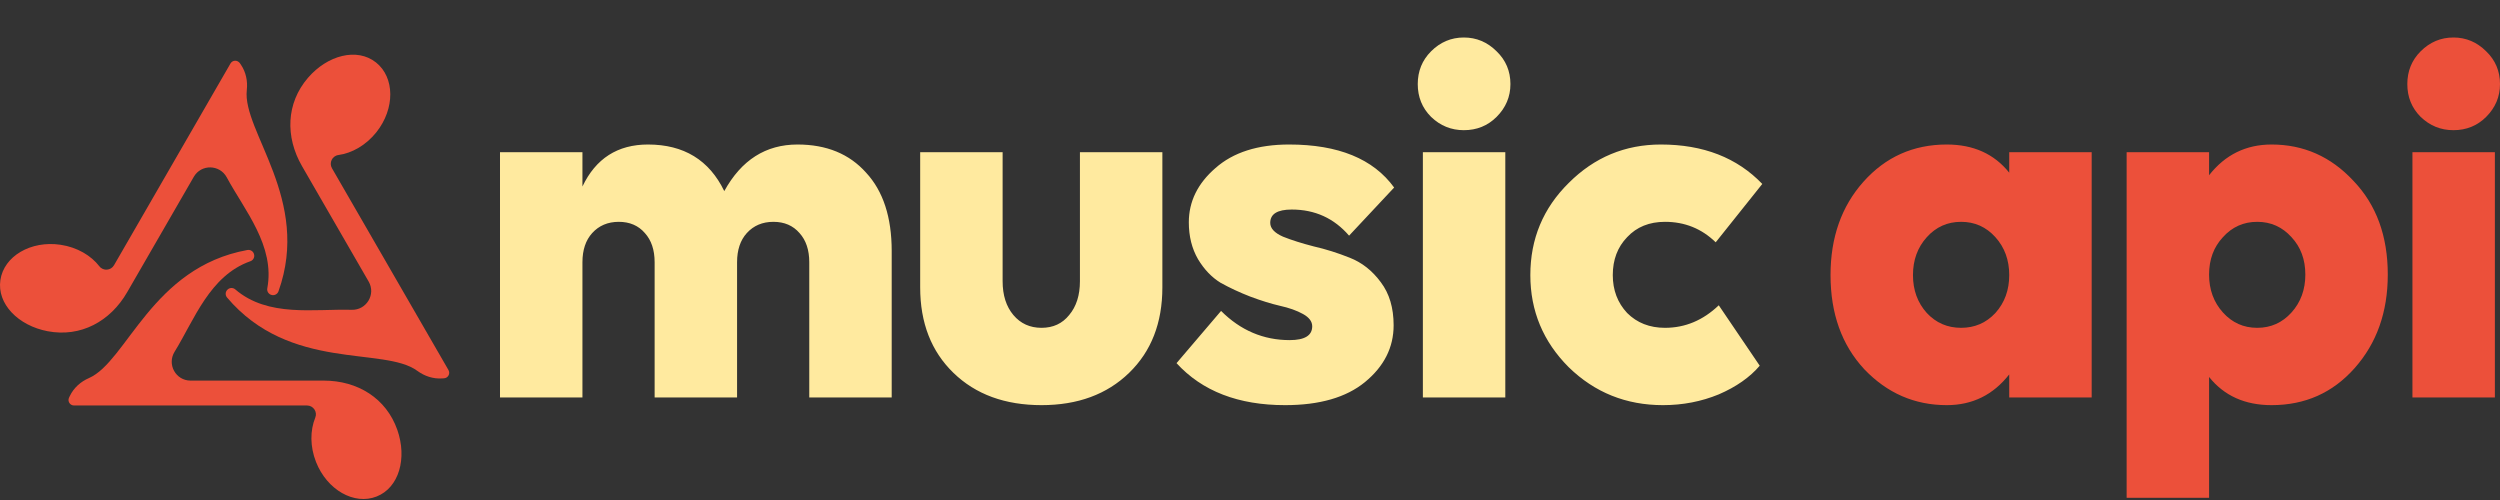 <svg width="250" height="50" viewBox="0 0 250 50" fill="none" xmlns="http://www.w3.org/2000/svg">
<rect x="0" y="0" width="250" height="50" fill="#333333" stroke="none"/>
<g id="Group 2">
<g id="company-logo-dark">
<g id="Group 127">
<g id="Logo Dark">
<g id="Group">
<path id="Vector" d="M39.734 42.993C38.628 39.828 35.764 38.06 32.373 38.06L19.055 38.06C17.574 38.06 16.681 36.436 17.459 35.175C19.426 31.986 20.97 27.551 25.042 26.122C25.306 26.029 25.464 25.759 25.417 25.483C25.416 25.477 25.415 25.47 25.413 25.463C25.357 25.149 25.055 24.943 24.741 25C15.164 26.739 12.694 36.152 8.888 37.81C8.066 38.168 7.38 38.78 6.989 39.587L6.906 39.758C6.729 40.124 6.995 40.548 7.401 40.548L30.702 40.548C31.329 40.548 31.764 41.182 31.527 41.763C31.007 43.039 30.992 44.65 31.604 46.202C32.706 48.992 35.419 50.536 37.663 49.65C39.909 48.764 40.724 45.825 39.734 42.993Z" fill="#EC503A"/>
<path id="Vector_2" d="M27.096 29.477C27.101 29.479 27.107 29.481 27.112 29.483C27.412 29.59 27.741 29.432 27.849 29.132C31.129 19.969 24.213 13.125 24.68 9C24.781 8.109 24.594 7.21 24.091 6.468L24.003 6.338C23.756 5.973 23.255 5.992 23.052 6.344L11.402 26.522C11.088 27.065 10.322 27.125 9.938 26.63C9.092 25.541 7.705 24.723 6.055 24.477C3.087 24.036 0.394 25.613 0.039 28C-0.317 30.388 1.821 32.564 4.769 33.123C8.063 33.747 11.026 32.151 12.721 29.214L19.381 17.68C20.121 16.398 21.974 16.436 22.677 17.74C24.455 21.038 27.526 24.592 26.729 28.833C26.677 29.108 26.833 29.38 27.096 29.477Z" fill="#EC503A"/>
<path id="Vector_3" d="M44.847 37.004L33.197 16.825C32.884 16.282 33.215 15.589 33.837 15.503C35.202 15.316 36.604 14.524 37.642 13.217C39.508 10.868 39.489 7.747 37.599 6.245C35.709 4.744 32.756 5.507 30.798 7.781C28.611 10.321 28.511 13.685 30.206 16.622L36.866 28.156C37.606 29.438 36.647 31.024 35.167 30.981C31.42 30.872 26.804 31.756 23.529 28.941C23.316 28.757 23.002 28.751 22.785 28.932L22.773 28.943C22.53 29.146 22.499 29.509 22.704 29.751C28.997 37.186 38.387 34.619 41.73 37.084C42.455 37.618 43.331 37.906 44.229 37.841L44.411 37.828C44.816 37.799 45.051 37.356 44.847 37.004Z" fill="#EC503A"/>
</g>
</g>
<g id="Text Dark">
<g id="Group 125">
<path id="Union" fill-rule="evenodd" clip-rule="evenodd" d="M150.531 15.22V39.746H142.287V15.22H150.531ZM146.384 13.018C145.121 13.018 144.028 12.574 143.107 11.687C142.219 10.799 141.775 9.707 141.775 8.409C141.775 7.112 142.219 6.02 143.107 5.132C144.028 4.211 145.121 3.75 146.384 3.75C147.647 3.75 148.739 4.211 149.661 5.132C150.582 6.02 151.043 7.112 151.043 8.409C151.043 9.672 150.582 10.765 149.661 11.687C148.773 12.574 147.681 13.018 146.384 13.018ZM171.57 24.231C170.17 22.866 168.481 22.183 166.501 22.183C164.93 22.183 163.667 22.695 162.712 23.719C161.756 24.709 161.278 25.972 161.278 27.508C161.278 29.01 161.756 30.273 162.712 31.297C163.702 32.287 164.965 32.782 166.501 32.782C168.515 32.782 170.307 32.031 171.877 30.529L175.973 36.571C174.983 37.732 173.618 38.688 171.877 39.438C170.136 40.155 168.276 40.514 166.296 40.514C162.609 40.514 159.469 39.251 156.875 36.725C154.314 34.164 153.034 31.092 153.034 27.508C153.034 23.89 154.314 20.818 156.875 18.292C159.435 15.732 162.507 14.451 166.091 14.451C170.324 14.451 173.703 15.766 176.229 18.394L171.57 24.231ZM128.303 23.668C127.45 23.293 127.023 22.832 127.023 22.285C127.023 21.398 127.74 20.954 129.173 20.954C131.495 20.954 133.406 21.825 134.908 23.566L139.414 18.753C137.332 15.885 133.833 14.451 128.917 14.451C125.777 14.451 123.319 15.236 121.544 16.807C119.769 18.343 118.882 20.152 118.882 22.234C118.882 23.634 119.189 24.863 119.803 25.921C120.418 26.945 121.169 27.73 122.056 28.276C122.978 28.788 123.968 29.249 125.026 29.659C126.118 30.068 127.108 30.375 127.996 30.58C128.917 30.785 129.685 31.058 130.3 31.4C130.914 31.741 131.222 32.151 131.222 32.629C131.222 33.55 130.471 34.011 128.969 34.011C126.34 34.011 124.053 33.038 122.107 31.092L117.653 36.315C120.213 39.114 123.831 40.514 128.508 40.514C131.955 40.514 134.618 39.746 136.495 38.21C138.407 36.639 139.363 34.745 139.363 32.526C139.363 30.785 138.936 29.352 138.083 28.225C137.229 27.064 136.188 26.245 134.959 25.767C133.765 25.289 132.57 24.914 131.375 24.641C130.18 24.334 129.156 24.009 128.303 23.668ZM100.262 15.22V28.123C100.262 29.522 100.62 30.649 101.337 31.502C102.054 32.355 102.993 32.782 104.153 32.782C105.314 32.782 106.235 32.355 106.918 31.502C107.635 30.649 107.993 29.522 107.993 28.123V15.22H116.237V28.737C116.237 32.287 115.128 35.137 112.909 37.288C110.69 39.438 107.772 40.514 104.153 40.514C100.501 40.514 97.565 39.438 95.346 37.288C93.127 35.137 92.018 32.287 92.018 28.737V15.22H100.262ZM58.244 39.746V26.228C58.244 24.999 58.568 24.026 59.217 23.309C59.899 22.558 60.787 22.183 61.879 22.183C62.971 22.183 63.842 22.558 64.49 23.309C65.139 24.026 65.463 24.999 65.463 26.228V39.746H73.707V26.228C73.707 24.999 74.031 24.026 74.68 23.309C75.362 22.558 76.25 22.183 77.342 22.183C78.435 22.183 79.305 22.558 79.954 23.309C80.602 24.026 80.927 24.999 80.927 26.228V39.746H89.17V25.102C89.17 21.722 88.317 19.111 86.61 17.268C84.938 15.39 82.65 14.451 79.749 14.451C76.574 14.451 74.134 16.005 72.427 19.111C70.925 16.005 68.382 14.451 64.798 14.451C61.76 14.451 59.575 15.851 58.244 18.65V15.22H50V39.746H58.244Z" fill="#FFEA9F"/>
<path id="Union_2" fill-rule="evenodd" clip-rule="evenodd" d="M249.488 15.22V39.746H241.244V15.22H249.488ZM245.341 13.018C244.078 13.018 242.985 12.574 242.064 11.687C241.176 10.799 240.732 9.707 240.732 8.409C240.732 7.112 241.176 6.02 242.064 5.132C242.985 4.211 244.078 3.75 245.341 3.75C246.604 3.75 247.696 4.211 248.617 5.132C249.539 6.02 250 7.112 250 8.409C250 9.672 249.539 10.765 248.617 11.687C247.73 12.574 246.638 13.018 245.341 13.018ZM212.664 15.22H220.908V17.524C222.513 15.476 224.595 14.451 227.155 14.451C230.364 14.451 233.094 15.663 235.347 18.087C237.634 20.476 238.778 23.6 238.778 27.457C238.778 31.212 237.669 34.335 235.45 36.827C233.265 39.285 230.5 40.514 227.155 40.514C224.492 40.514 222.41 39.575 220.908 37.697V49.781H212.664V15.22ZM229.152 23.719C228.23 22.695 227.087 22.183 225.721 22.183C224.356 22.183 223.212 22.695 222.291 23.719C221.369 24.709 220.908 25.955 220.908 27.457C220.908 28.959 221.369 30.222 222.291 31.246C223.212 32.27 224.356 32.782 225.721 32.782C227.087 32.782 228.23 32.27 229.152 31.246C230.073 30.222 230.534 28.959 230.534 27.457C230.534 25.955 230.073 24.709 229.152 23.719ZM200.923 37.441V39.746H209.167V15.22H200.923V17.268C199.421 15.39 197.339 14.451 194.676 14.451C191.331 14.451 188.549 15.697 186.33 18.189C184.146 20.647 183.053 23.753 183.053 27.508C183.053 31.365 184.18 34.506 186.433 36.929C188.72 39.319 191.468 40.514 194.676 40.514C197.237 40.514 199.319 39.49 200.923 37.441ZM196.11 32.782C194.745 32.782 193.601 32.287 192.679 31.297C191.758 30.273 191.297 29.01 191.297 27.508C191.297 26.006 191.758 24.743 192.679 23.719C193.601 22.695 194.745 22.183 196.11 22.183C197.476 22.183 198.619 22.695 199.541 23.719C200.462 24.743 200.923 26.006 200.923 27.508C200.923 29.01 200.462 30.273 199.541 31.297C198.619 32.287 197.476 32.782 196.11 32.782Z" fill="#EC503A"/>
</g>
</g>
</g>
</g>
</g>
</svg>
